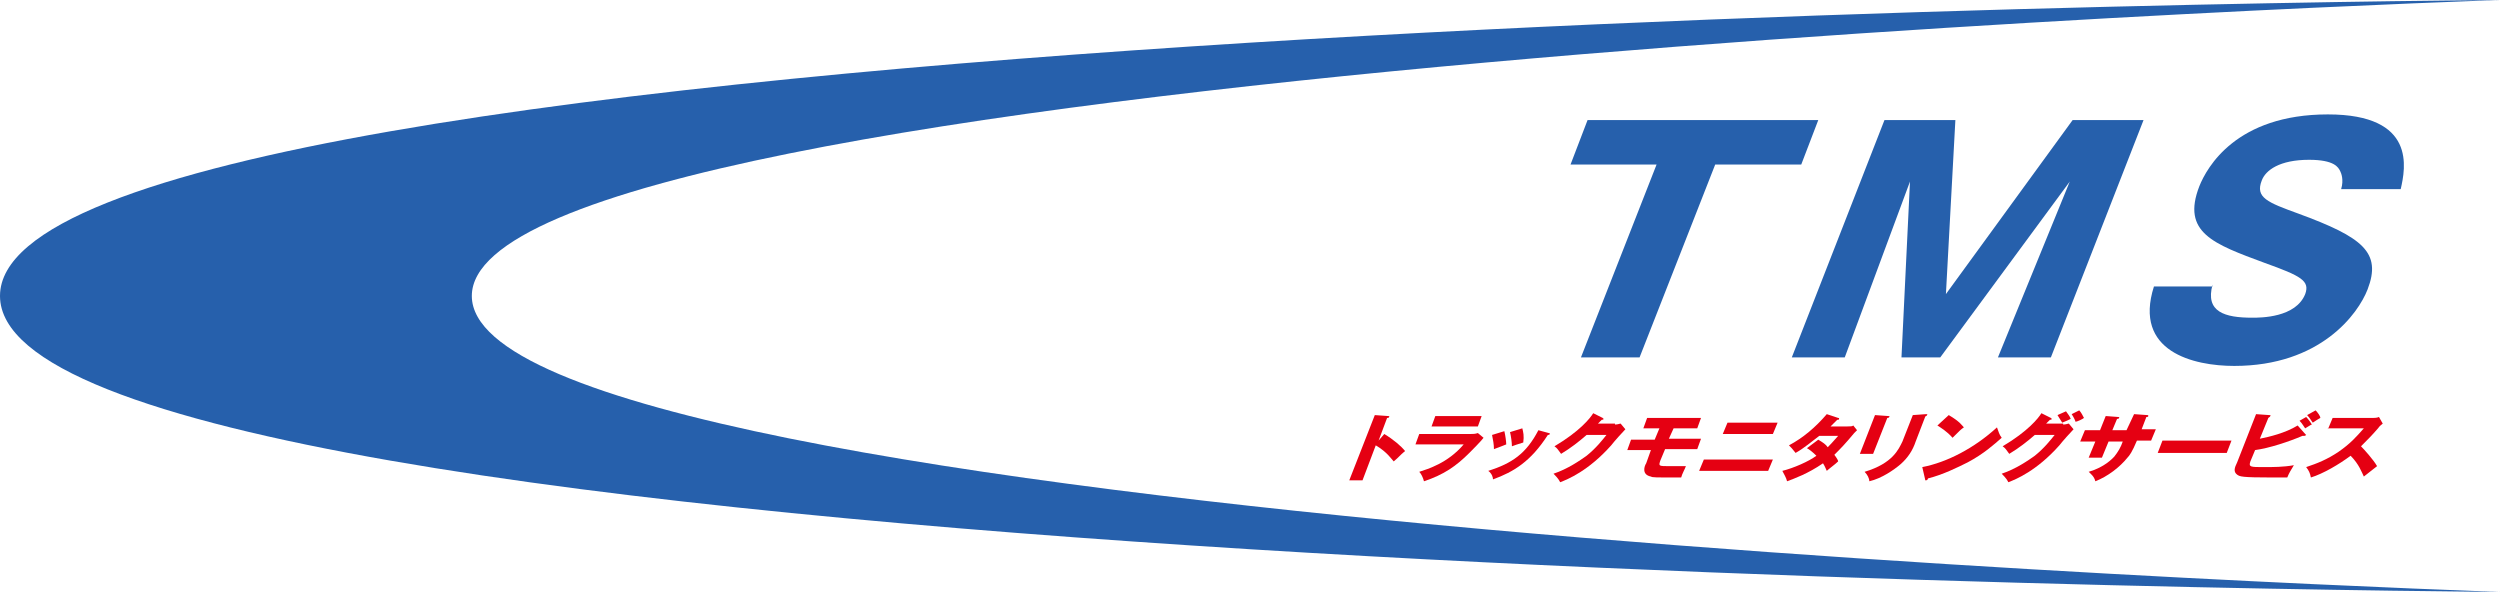 <?xml version="1.0" encoding="utf-8"?>
<!-- Generator: Adobe Illustrator 22.0.1, SVG Export Plug-In . SVG Version: 6.00 Build 0)  -->
<svg version="1.1" id="レイヤー_1" xmlns="http://www.w3.org/2000/svg" xmlns:xlink="http://www.w3.org/1999/xlink" x="0px"
	 y="0px" viewBox="0 0 264.4 62.6" style="enable-background:new 0 0 264.4 62.6;" xml:space="preserve">
<style type="text/css">
	.st0{fill:#2660AC;}
	.st1{fill:#E50012;}
</style>
<g id="XMLID_87_">
	<path id="XMLID_90_" class="st0" d="M264.4,62.6c0,0-214.5-7.2-214.5-31.3S264.4,0,264.4,0S0,1.6,0,31.3S264.4,62.6,264.4,62.6z"/>
	<g>
		<path class="st0" d="M173.4,37.8h-6.2l8-20.4h-9.1l1.8-4.7h24.4l-1.8,4.7h-9.1L173.4,37.8z"/>
		<path class="st0" d="M205.2,37.8h-4.1l0.9-18.6l-6.9,18.6h-5.6l9.8-25.1h7.5l-1,18.4l13.4-18.4h7.5l-9.8,25.1h-5.6l7.6-18.6
			L205.2,37.8z"/>
		<path class="st0" d="M234,30.1c-0.8,2.9,1.3,3.5,4.2,3.5c0.9,0,4.6,0,5.6-2.5c0.5-1.4-0.4-1.9-4.3-3.3c-5.4-2-8.8-3.2-6.9-8.1
			c0.8-2,3.9-7.6,13.6-7.6c9.4,0,8.2,5.7,7.7,7.9h-6.3c0.3-1,0-1.7-0.1-1.9c-0.2-0.4-0.6-1.2-3.3-1.2c-3.1,0-4.6,1.1-5,2.2
			c-0.7,1.8,0.6,2.3,3.9,3.5c6.8,2.5,8.8,4.1,7.3,8c-1,2.6-5,8.1-14.1,8.1c-4.3,0-10.7-1.5-8.5-8.4H234z"/>
	</g>
	<g>
		<path class="st1" d="M146.4,45.9c1,0.6,1.8,1.3,2.2,1.8c-0.6,0.5-0.6,0.6-1.2,1.1c-0.2-0.2-0.7-1-1.9-1.7l-1.4,3.7h-1.4l2.7-6.9
			l1.4,0.1c0.1,0,0.2,0,0.1,0.1c0,0.1-0.1,0.1-0.2,0.1l-0.9,2.4L146.4,45.9z"/>
		<path class="st1" d="M155.5,45.9c0.3,0,0.5,0,0.8-0.1l0.6,0.5c-0.2,0.3-1.3,1.4-1.5,1.6c-1.4,1.4-2.7,2.3-4.8,3
			c-0.1-0.4-0.3-0.8-0.5-1c0.9-0.3,3-0.9,4.7-2.9h-5.1l0.4-1.1H155.5z M156.7,44l-0.4,1.1h-4.9l0.4-1.1H156.7z"/>
		<path class="st1" d="M163.8,45.8c0.1,0,0.1,0,0.1,0.1c0,0.1-0.2,0.1-0.2,0.1c-1.8,2.8-3.6,3.9-5.8,4.7c0-0.2-0.1-0.6-0.5-0.9
			c2.5-0.8,4-1.8,5.3-4.3L163.8,45.8z M159.1,45.6c0.1,0.4,0.2,1.1,0.2,1.4c-0.2,0.1-0.8,0.3-1.3,0.5c0-0.5-0.1-1-0.2-1.5
			L159.1,45.6z M161,45.3c0.1,0.4,0.2,0.8,0.1,1.5c-0.7,0.2-0.9,0.3-1.2,0.4c0-0.4-0.1-1.1-0.2-1.5L161,45.3z"/>
		<path class="st1" d="M170.8,44.9c0.3,0,0.5-0.1,0.6-0.1l0.5,0.6c-0.2,0.2-1.2,1.3-1.5,1.7c-2.4,2.7-4.6,3.6-5.4,3.9
			c-0.1-0.2-0.2-0.4-0.7-0.9c1.5-0.5,2.8-1.4,3.5-1.9c1-0.8,1.7-1.7,2.1-2.2h-2.1c-0.8,0.7-1.7,1.4-2.7,2c-0.3-0.4-0.4-0.6-0.7-0.8
			c2.7-1.6,3.8-3,4.1-3.5l1,0.5c0,0,0.1,0.1,0.1,0.1c0,0.1-0.2,0.1-0.2,0.1c-0.2,0.2-0.3,0.3-0.4,0.4H170.8z"/>
		<path class="st1" d="M176.5,46.4h3.4l-0.4,1.1h-3.4l-0.5,1.2c-0.2,0.6-0.2,0.6,1,0.6c0.1,0,1.5,0,1.7,0c-0.1,0.3-0.4,0.8-0.5,1.2
			c-2.9,0-3,0-3.2-0.1c-1-0.2-0.7-1.1-0.5-1.4l0.5-1.4h-2.5l0.4-1.1h2.5l0.5-1.2h-1.7l0.4-1.1h5.7l-0.4,1.1H177L176.5,46.4z"/>
		<path class="st1" d="M187.5,48.6l-0.5,1.2h-7.3l0.5-1.2H187.5z M188,44.7l-0.5,1.2h-5.3l0.5-1.2H188z"/>
		<path class="st1" d="M192.3,46.5c0.5,0.3,0.8,0.5,1,0.8c0.6-0.6,0.9-1,1.1-1.2h-2c-0.8,0.6-1.6,1.3-2.5,1.8
			c-0.4-0.5-0.4-0.5-0.7-0.8c1.5-0.8,2.8-1.9,4-3.3l1.2,0.4c0.1,0,0.1,0,0.1,0.1c0,0.1-0.1,0.1-0.2,0.1c-0.3,0.3-0.4,0.4-0.7,0.7
			h1.8c0.3,0,0.5,0,0.6-0.1l0.4,0.5c-0.2,0.2-0.2,0.2-0.3,0.3c-1,1.2-1.4,1.6-2.1,2.3c0.3,0.4,0.4,0.6,0.4,0.7c-0.3,0.3-1,0.8-1.2,1
			c-0.1-0.2-0.2-0.5-0.4-0.8c-1.6,1.1-3,1.6-3.8,1.9c-0.1-0.4-0.3-0.7-0.5-1.1c1.2-0.3,2.8-1,3.6-1.6c-0.4-0.4-0.8-0.7-1-0.8
			L192.3,46.5z"/>
		<path class="st1" d="M199.7,44c0.1,0,0.2,0,0.1,0.1c0,0.1-0.2,0.1-0.2,0.1l-1.5,3.8h-1.4l1.6-4.1L199.7,44z M203.7,43.8
			c0.1,0,0.2,0,0.1,0.1c0,0.1-0.2,0.1-0.2,0.2l-1,2.6c-0.3,0.9-0.8,1.7-1.6,2.4c-0.7,0.6-2,1.5-3.3,1.8c0-0.3-0.2-0.7-0.5-1
			c3-0.9,3.6-2.4,4-3.2l1.1-2.8L203.7,43.8z"/>
		<path class="st1" d="M203.3,49.4c2.6-0.5,5.5-2,7.9-4.2c0.2,0.5,0.2,0.7,0.5,1.1c-0.8,0.7-1.9,1.7-3.6,2.6c-1,0.5-2.6,1.3-4.2,1.7
			c0,0.1-0.1,0.2-0.2,0.2c-0.1,0-0.1,0-0.1-0.1L203.3,49.4z M206.1,43.9c1.2,0.7,1.4,1.1,1.6,1.3c-0.3,0.2-0.4,0.3-1.2,1.1
			c-0.6-0.7-1.3-1.1-1.6-1.3L206.1,43.9z"/>
		<path class="st1" d="M218.2,44.9c0.3,0,0.5-0.1,0.6-0.1l0.5,0.6c-0.2,0.2-1.2,1.3-1.5,1.7c-2.4,2.7-4.6,3.6-5.4,3.9
			c-0.1-0.2-0.2-0.4-0.7-0.9c1.5-0.5,2.8-1.4,3.5-1.9c1-0.8,1.7-1.7,2.1-2.2h-2.1c-0.8,0.7-1.7,1.4-2.7,2c-0.3-0.4-0.4-0.6-0.7-0.8
			c2.7-1.6,3.8-3,4.1-3.5l1,0.5c0,0,0.1,0.1,0.1,0.1c0,0.1-0.2,0.1-0.2,0.1c-0.2,0.2-0.3,0.3-0.4,0.4H218.2z M218.5,43.5
			c0.2,0.3,0.4,0.5,0.5,0.8c-0.6,0.3-0.7,0.3-0.9,0.4c-0.2-0.3-0.3-0.5-0.5-0.8L218.5,43.5z M219.9,43.4c0.2,0.2,0.4,0.6,0.5,0.8
			c-0.1,0.1-0.7,0.4-0.9,0.4c0-0.1-0.2-0.5-0.4-0.8L219.9,43.4z"/>
		<path class="st1" d="M225.7,43.8l1.4,0.1c0.1,0,0.1,0,0.1,0.1c0,0.1-0.1,0.1-0.2,0.1l-0.5,1.3h1.5l-0.5,1.2H226
			c-0.5,1.2-0.8,1.6-1,1.8c-0.8,1-2.1,2-3.4,2.5c-0.1-0.5-0.5-0.8-0.7-1c1.7-0.5,2.5-1.4,2.7-1.6c0.4-0.5,0.7-1,0.9-1.6h-1.5
			l-0.7,1.7h-1.4l0.7-1.7h-1.6l0.5-1.2h1.6l0.6-1.5l1.3,0.1c0.1,0,0.2,0,0.1,0.1c0,0.1-0.1,0.1-0.2,0.1l-0.5,1.2h1.5L225.7,43.8z"/>
		<path class="st1" d="M236,46.6l-0.5,1.3h-7.3l0.5-1.3H236z"/>
		<path class="st1" d="M243.8,45.9c0,0,0.1,0.1,0.1,0.1c0,0-0.1,0.1-0.2,0.1c0,0-0.1,0-0.2,0c-1.4,0.6-3.5,1.3-5,1.5l-0.5,1.2
			c-0.2,0.6,0,0.6,1.4,0.6c1,0,2.1,0,3.2-0.2c-0.3,0.5-0.5,0.8-0.7,1.3c-0.3,0-0.7,0-1.5,0c-3.4,0-3.5-0.1-3.8-0.3
			c-0.4-0.3-0.3-0.7,0-1.3l2-5.1l1.4,0.1c0.1,0,0.2,0,0.1,0.1c0,0.1-0.1,0.1-0.2,0.2l-0.9,2.2c1-0.2,2.7-0.6,4-1.4L243.8,45.9z
			 M243.9,44.1c0.2,0.2,0.5,0.6,0.6,0.8c-0.1,0-0.5,0.3-0.7,0.4c-0.1-0.1-0.3-0.5-0.6-0.8L243.9,44.1z M244.9,43.4
			c0.2,0.2,0.5,0.6,0.5,0.8c-0.2,0.1-0.5,0.3-0.8,0.5c-0.1-0.1-0.3-0.5-0.6-0.8L244.9,43.4z"/>
		<path class="st1" d="M246.2,45.4l0.5-1.2h4.3c0.1,0,0.4,0,0.6-0.1l0.4,0.7c-0.1,0.1-0.3,0.2-0.5,0.5c-0.6,0.7-1.2,1.3-1.8,1.9
			c0.3,0.3,1.3,1.4,1.7,2.1c-0.4,0.3-1,0.8-1.4,1.1c-0.2-0.4-0.5-1.3-1.4-2.2c-1.2,0.9-2.9,1.9-4.2,2.3c-0.1-0.5-0.2-0.7-0.5-1.1
			c1.2-0.4,2.2-0.8,3.4-1.6c1.3-0.9,1.9-1.6,2.7-2.5H246.2z"/>
	</g>
</g>
</svg>
